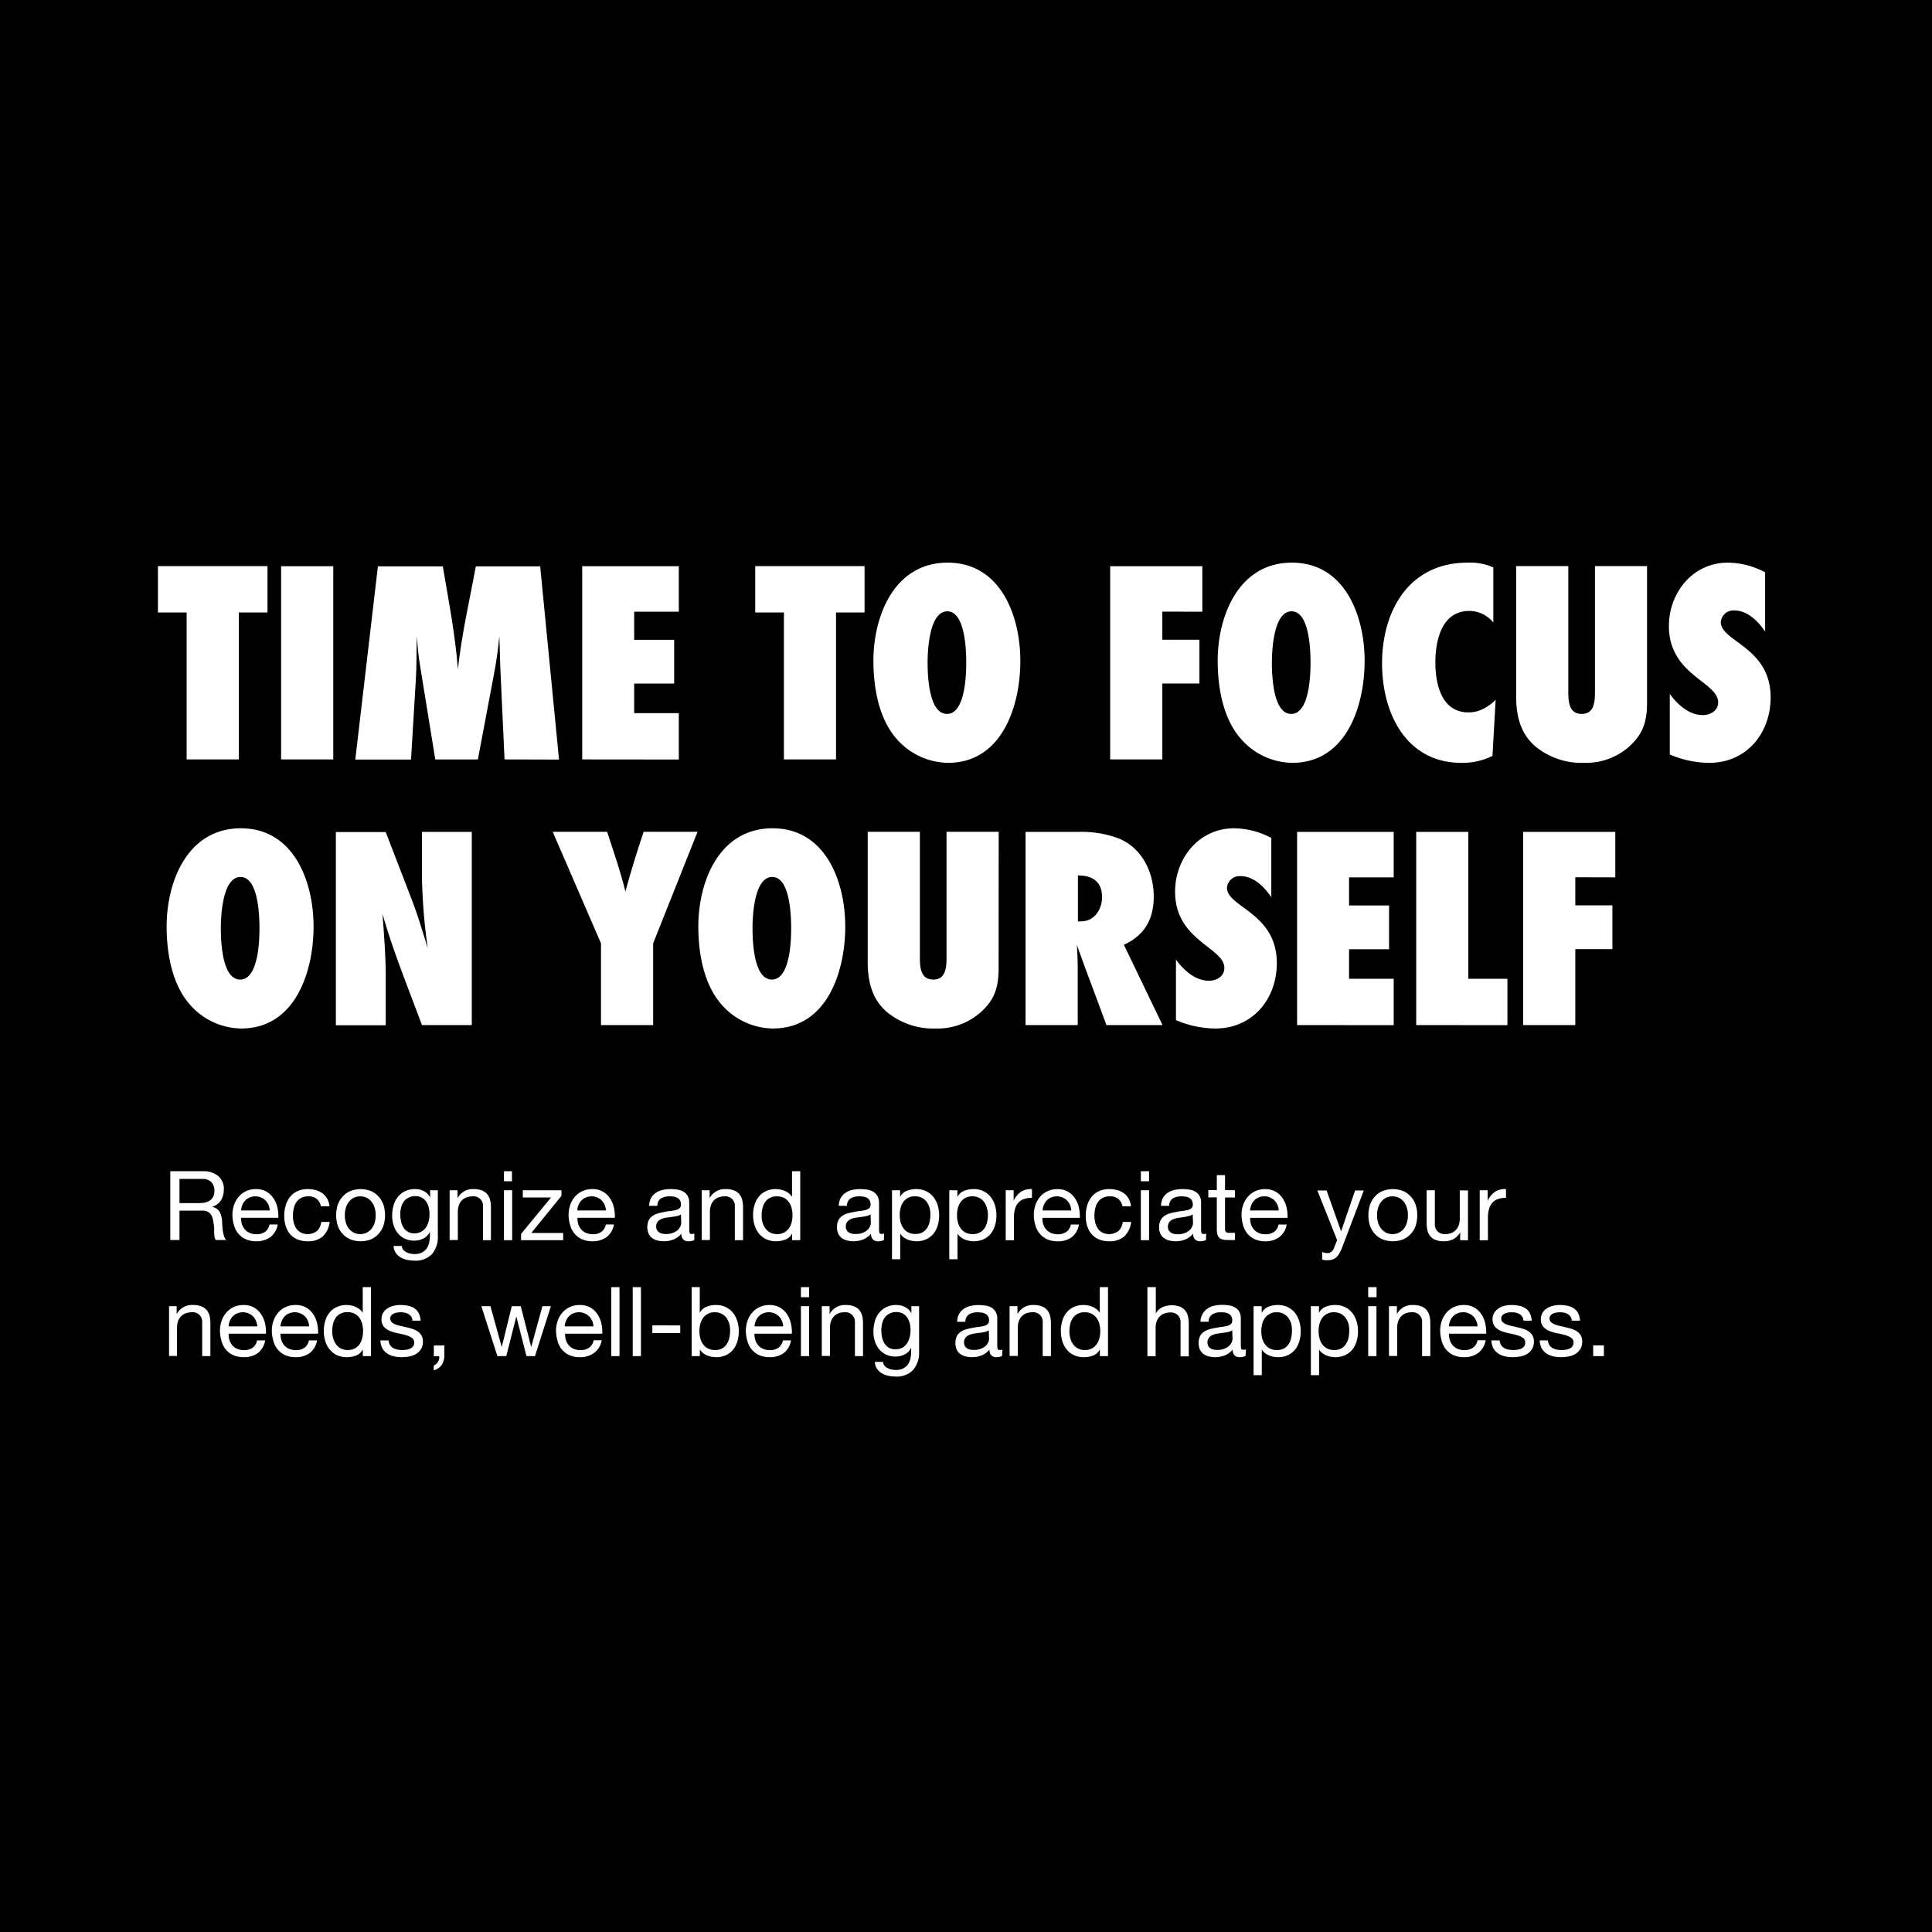 <svg id="Layer_1" data-name="Layer 1" xmlns="http://www.w3.org/2000/svg" viewBox="0 0 400 400"><defs><style>.cls-1{fill:#fff;}</style></defs><title>textblock</title><rect width="400" height="400"/><path class="cls-1" d="M49.44,126.81v30.42H38.64V126.81H32.7v-9.6H55.38v9.6Z"/><path class="cls-1" d="M58.2,157.23v-40H69v40Z"/><path class="cls-1" d="M104.46,157.23,103.62,139c-.12-2.4-.12-4.86-.24-7.26-.24,2.58-.6,5.16-1.08,7.68l-3.36,17.82H90.12L87,138c-.36-2-.54-4.14-.72-6.24-.06,2.94,0,5.94-.18,8.88l-1,16.62H73.56l4.68-40H91.68c1.2,7.14,2.58,14.1,3.12,21.3.78-7.2,2.4-14.22,3.72-21.3h13.32l3.9,40Z"/><path class="cls-1" d="M120.54,157.23v-40h20v9.42h-9.24v5.82h8.28v9.06h-8.28v6.12h9.24v9.6Z"/><path class="cls-1" d="M173.09,126.81v30.42H162.3V126.81h-5.94v-9.6H179v9.6Z"/><path class="cls-1" d="M196.25,157.94a14.36,14.36,0,0,1-10.92-5.33c-3.48-4.2-4.5-10.5-4.5-15.78,0-9.42,4.38-20.34,15.36-20.34s15.06,11,15.06,20.34S207.47,157.94,196.25,157.94Zm-.12-31.37c-3.72,0-4.08,8-4.08,10.62s.24,10.62,4,10.62,4-8,4-10.56S199.85,126.57,196.13,126.57Z"/><path class="cls-1" d="M240.65,126.63v5.82h7.68v9.06h-7.68v15.72h-10.8v-40h19.08v9.42Z"/><path class="cls-1" d="M267.53,157.94a14.36,14.36,0,0,1-10.92-5.33c-3.48-4.2-4.5-10.5-4.5-15.78,0-9.42,4.38-20.34,15.36-20.34s15.06,11,15.06,20.34S278.75,157.94,267.53,157.94Zm-.12-31.37c-3.72,0-4.08,8-4.08,10.62s.24,10.62,4,10.62,4-8,4-10.56S271.13,126.57,267.41,126.57Z"/><path class="cls-1" d="M309,156.51a14.09,14.09,0,0,1-6.42,1.43c-11.52,0-16.44-10.37-16.44-20.57,0-11,5.64-20.88,17.7-20.88a11.63,11.63,0,0,1,5.34,1v11.4a6.43,6.43,0,0,0-5-2.4c-5.7,0-7,6.12-7,10.68s1.32,10.32,6.84,10.32c2.34,0,4-1.08,5.64-2.58Z"/><path class="cls-1" d="M341,145.53c0,4-.9,6.66-4,9.3a13.49,13.49,0,0,1-9.06,3.11,15.11,15.11,0,0,1-10.14-3.47c-3.12-2.76-3.9-6.42-3.9-10.44V117.21h10.8v25.86c0,2,.06,4.74,2.76,4.74s2.76-2.7,2.76-4.74V117.21H341Z"/><path class="cls-1" d="M365.45,130.77c-1.38-2.1-3.66-4.38-6.36-4.38a2.63,2.63,0,0,0-2.82,2.4c0,4.08,10.32,5.16,10.32,15.6,0,7.44-5,13.55-12.72,13.55a21.17,21.17,0,0,1-8.16-1.73V143.67c1.62,2.22,4,4.38,6.84,4.38,1.56,0,3.18-.9,3.18-2.64,0-4.26-10.2-5.64-10.2-15.78,0-7,5-13.14,12.18-13.14a16.74,16.74,0,0,1,7.74,2Z"/><path class="cls-1" d="M49.92,212.94A14.36,14.36,0,0,1,39,207.61c-3.48-4.2-4.5-10.5-4.5-15.78,0-9.42,4.38-20.34,15.36-20.34s15.06,11,15.06,20.34S61.14,212.94,49.92,212.94Zm-.12-31.37c-3.72,0-4.08,8-4.08,10.62s.24,10.62,4,10.62,4-8,4-10.56S53.52,181.57,49.8,181.57Z"/><path class="cls-1" d="M87.36,212.23c-2.82-7.62-5.94-15.18-8.16-23,.3,4.26.66,8.58.66,12.84v10.2H69.54v-40H79.86l5.4,14c1.26,3.3,2.28,6.72,3.3,10.08a121.36,121.36,0,0,1-1.2-14.76v-9.36H97.68v40Z"/><path class="cls-1" d="M135.23,195.31v16.92h-10.8V195.31l-10-23.1h11.27c1.32,4.08,2.76,8.16,3.78,12.36,1.14-4.14,2.4-8.28,3.78-12.36h11.16Z"/><path class="cls-1" d="M160,212.94a14.36,14.36,0,0,1-10.92-5.33c-3.48-4.2-4.5-10.5-4.5-15.78,0-9.42,4.38-20.34,15.36-20.34s15.06,11,15.06,20.34S171.23,212.94,160,212.94Zm-.12-31.37c-3.72,0-4.08,8-4.08,10.62s.24,10.62,4,10.62,4-8,4-10.56S163.61,181.57,159.89,181.57Z"/><path class="cls-1" d="M206.75,200.53c0,4-.9,6.66-4,9.3a13.49,13.49,0,0,1-9.06,3.11,15.11,15.11,0,0,1-10.14-3.47c-3.12-2.76-3.9-6.42-3.9-10.44V172.21h10.8v25.86c0,2,.06,4.74,2.76,4.74s2.76-2.7,2.76-4.74V172.21h10.8Z"/><path class="cls-1" d="M229.07,212.23c-2-5.52-4.14-11-6.12-16.62.12,1.74.18,3.54.18,5.28v11.34h-10.8v-40h11a22,22,0,0,1,8.34,1.38c4.8,2,7.2,7,7.2,12,0,4.68-1.86,8-6.18,10l8,16.62Zm-5.22-21.48c2.76,0,4.32-2.52,4.32-5,0-3.24-2-4.5-5-4.5v9.54Z"/><path class="cls-1" d="M263.21,185.77c-1.38-2.1-3.66-4.38-6.36-4.38a2.63,2.63,0,0,0-2.82,2.4c0,4.08,10.32,5.16,10.32,15.6,0,7.44-5,13.55-12.72,13.55a21.17,21.17,0,0,1-8.16-1.73V198.67c1.62,2.22,4,4.38,6.84,4.38,1.56,0,3.18-.9,3.18-2.64,0-4.26-10.2-5.64-10.2-15.78,0-7,5-13.14,12.18-13.14a16.74,16.74,0,0,1,7.74,2Z"/><path class="cls-1" d="M268.55,212.23v-40h20v9.42h-9.24v5.82h8.28v9.06h-8.28v6.12h9.24v9.6Z"/><path class="cls-1" d="M293.21,212.23v-40H304v30.42h8.1v9.6Z"/><path class="cls-1" d="M326.15,181.63v5.82h7.68v9.06h-7.68v15.72h-10.8v-40h19.08v9.42Z"/><path class="cls-1" d="M42,242.49a4.69,4.69,0,0,1,3.19,1,3.45,3.45,0,0,1,1.15,2.74,4.4,4.4,0,0,1-.59,2.28,3.09,3.09,0,0,1-1.89,1.34v0a2.52,2.52,0,0,1,1,.4,2.2,2.2,0,0,1,.62.67,3.36,3.36,0,0,1,.34.87,9.91,9.91,0,0,1,.17,1c0,.34,0,.7.06,1.06a7.46,7.46,0,0,0,.1,1.06,6.48,6.48,0,0,0,.23,1,2.47,2.47,0,0,0,.45.83H44.7a1.11,1.11,0,0,1-.27-.6,5.41,5.41,0,0,1-.09-.85c0-.32,0-.65,0-1a9,9,0,0,0-.12-1.06c-.06-.35-.12-.68-.2-1a2.3,2.3,0,0,0-.38-.82,1.86,1.86,0,0,0-.68-.56,2.54,2.54,0,0,0-1.12-.21H37.16v6.1h-1.9V242.49Zm.4,6.48a2.86,2.86,0,0,0,1-.39,2.25,2.25,0,0,0,.72-.78,2.63,2.63,0,0,0,.27-1.27,2.56,2.56,0,0,0-.6-1.76,2.45,2.45,0,0,0-1.94-.68H37.16v5h4A8.46,8.46,0,0,0,42.38,249Z"/><path class="cls-1" d="M56,256.11a4.76,4.76,0,0,1-2.92.88,5.39,5.39,0,0,1-2.15-.4,4.22,4.22,0,0,1-1.53-1.12,4.62,4.62,0,0,1-.93-1.72,8,8,0,0,1-.35-2.18,6.2,6.2,0,0,1,.36-2.16,5,5,0,0,1,1-1.7A4.4,4.4,0,0,1,51,246.59a4.63,4.63,0,0,1,1.95-.4,4.25,4.25,0,0,1,2.29.57,4.6,4.6,0,0,1,1.46,1.45,5.76,5.76,0,0,1,.76,1.92,8.56,8.56,0,0,1,.17,2H49.92a3.94,3.94,0,0,0,.16,1.29,3,3,0,0,0,.58,1.08,2.82,2.82,0,0,0,1,.75,3.62,3.62,0,0,0,1.46.28,3,3,0,0,0,1.77-.5,2.45,2.45,0,0,0,.91-1.52H57.5A4.17,4.17,0,0,1,56,256.11Zm-.41-6.64a3,3,0,0,0-.62-.93,2.93,2.93,0,0,0-.92-.62,3.14,3.14,0,0,0-2.36,0,2.56,2.56,0,0,0-.91.63,2.66,2.66,0,0,0-.6.93,3.28,3.28,0,0,0-.26,1.13h5.94A3.65,3.65,0,0,0,55.59,249.47Z"/><path class="cls-1" d="M65.6,248.23a2.59,2.59,0,0,0-1.72-.54,3.11,3.11,0,0,0-1.54.34,2.54,2.54,0,0,0-1,.9,3.55,3.55,0,0,0-.53,1.29,6.79,6.79,0,0,0-.16,1.51,5.48,5.48,0,0,0,.17,1.4,3.78,3.78,0,0,0,.53,1.21,2.75,2.75,0,0,0,.94.85,3.22,3.22,0,0,0,3.35-.34,3,3,0,0,0,.87-1.86h1.74a4.83,4.83,0,0,1-1.43,3,4.51,4.51,0,0,1-3.13,1,5.41,5.41,0,0,1-2.09-.38,4.12,4.12,0,0,1-1.52-1.08,4.6,4.6,0,0,1-.92-1.67,6.9,6.9,0,0,1-.31-2.13,7.54,7.54,0,0,1,.3-2.17,4.91,4.91,0,0,1,.91-1.76,4.09,4.09,0,0,1,1.53-1.18,4.93,4.93,0,0,1,2.14-.43,6.32,6.32,0,0,1,1.65.21,4,4,0,0,1,1.36.65,3.6,3.6,0,0,1,1,1.11,4.13,4.13,0,0,1,.48,1.59H66.44A2.64,2.64,0,0,0,65.6,248.23Z"/><path class="cls-1" d="M69.92,249.48a4.67,4.67,0,0,1,1-1.72,4.39,4.39,0,0,1,1.58-1.15,5.79,5.79,0,0,1,4.33,0,4.53,4.53,0,0,1,1.57,1.15,5,5,0,0,1,1,1.72,7.22,7.22,0,0,1,0,4.25,5.12,5.12,0,0,1-1,1.71,4.64,4.64,0,0,1-1.57,1.14,5.92,5.92,0,0,1-4.33,0,4.49,4.49,0,0,1-1.58-1.14,4.79,4.79,0,0,1-1-1.71,7.22,7.22,0,0,1,0-4.25Zm1.73,3.8a3.38,3.38,0,0,0,.69,1.22,3.07,3.07,0,0,0,1,.75,3.11,3.11,0,0,0,1.25.26,3.15,3.15,0,0,0,1.25-.26,3.29,3.29,0,0,0,1-.75,3.7,3.7,0,0,0,.69-1.22,5.38,5.38,0,0,0,.25-1.67,5.29,5.29,0,0,0-.25-1.67,3.65,3.65,0,0,0-.69-1.23,2.91,2.91,0,0,0-1-.76,3,3,0,0,0-1.25-.26,3,3,0,0,0-1.25.26,2.74,2.74,0,0,0-1,.76,3.34,3.34,0,0,0-.69,1.23,5,5,0,0,0-.25,1.67A5.1,5.1,0,0,0,71.65,253.28Z"/><path class="cls-1" d="M89.4,259.69A4.74,4.74,0,0,1,85.76,261a7.51,7.51,0,0,1-1.47-.16,4.52,4.52,0,0,1-1.36-.52,3.14,3.14,0,0,1-1-.94,2.6,2.6,0,0,1-.44-1.42h1.7a1.27,1.27,0,0,0,.29.78,2.27,2.27,0,0,0,.66.52,3.28,3.28,0,0,0,.85.29,4.53,4.53,0,0,0,.88.09,3.21,3.21,0,0,0,1.42-.29,2.86,2.86,0,0,0,1-.8,3.47,3.47,0,0,0,.55-1.23,7.09,7.09,0,0,0,.17-1.58V255h0a2.9,2.9,0,0,1-1.33,1.41,4.17,4.17,0,0,1-1.89.45,4.52,4.52,0,0,1-2-.42,4.14,4.14,0,0,1-1.44-1.13,4.79,4.79,0,0,1-.87-1.66,6.69,6.69,0,0,1-.29-2,7.77,7.77,0,0,1,.24-1.89,5,5,0,0,1,.8-1.76,4.26,4.26,0,0,1,1.48-1.3,4.58,4.58,0,0,1,2.26-.51,3.8,3.8,0,0,1,1.8.43,3,3,0,0,1,1.28,1.29h0v-1.48h1.6v9.46A5.47,5.47,0,0,1,89.4,259.69ZM87.23,255a2.88,2.88,0,0,0,1-.92,4.38,4.38,0,0,0,.53-1.29,6.44,6.44,0,0,0,.17-1.44,6,6,0,0,0-.16-1.34,3.86,3.86,0,0,0-.51-1.19,2.57,2.57,0,0,0-2.27-1.17,2.87,2.87,0,0,0-1.4.31,2.55,2.55,0,0,0-1,.83,3.29,3.29,0,0,0-.54,1.2,5.47,5.47,0,0,0-.17,1.42,6.72,6.72,0,0,0,.14,1.4,3.89,3.89,0,0,0,.48,1.27,2.51,2.51,0,0,0,2.3,1.27A2.81,2.81,0,0,0,87.23,255Z"/><path class="cls-1" d="M94.72,246.43v1.64h0a3.55,3.55,0,0,1,3.36-1.88,4.45,4.45,0,0,1,1.7.28,2.69,2.69,0,0,1,1.1.78,3,3,0,0,1,.59,1.19,6.57,6.57,0,0,1,.17,1.53v6.8H100v-7a1.94,1.94,0,0,0-2.1-2.08,3.46,3.46,0,0,0-1.35.24,2.44,2.44,0,0,0-1,.68,2.66,2.66,0,0,0-.57,1,4.06,4.06,0,0,0-.19,1.29v5.84h-1.7V246.43Z"/><path class="cls-1" d="M104.34,244.57v-2.08H106v2.08Zm1.7,1.86v10.34h-1.7V246.43Z"/><path class="cls-1" d="M114.08,247.93h-5.84v-1.5h8v1.16L110,255.27h6.6v1.5h-8.72v-1.3Z"/><path class="cls-1" d="M125.6,256.11a4.76,4.76,0,0,1-2.92.88,5.39,5.39,0,0,1-2.15-.4,4.22,4.22,0,0,1-1.53-1.12,4.62,4.62,0,0,1-.93-1.72,8,8,0,0,1-.35-2.18,6.2,6.2,0,0,1,.36-2.16,5,5,0,0,1,1-1.7,4.4,4.4,0,0,1,1.54-1.12,4.63,4.63,0,0,1,2-.4,4.25,4.25,0,0,1,2.29.57,4.6,4.6,0,0,1,1.46,1.45,5.76,5.76,0,0,1,.76,1.92,8.56,8.56,0,0,1,.17,2h-7.74a3.94,3.94,0,0,0,.16,1.29,3,3,0,0,0,.58,1.08,2.82,2.82,0,0,0,1,.75,3.62,3.62,0,0,0,1.46.28,3,3,0,0,0,1.77-.5,2.45,2.45,0,0,0,.91-1.52h1.68A4.17,4.17,0,0,1,125.6,256.11Zm-.41-6.64a3,3,0,0,0-.62-.93,2.93,2.93,0,0,0-.92-.62,3.14,3.14,0,0,0-2.36,0,2.56,2.56,0,0,0-.91.63,2.66,2.66,0,0,0-.6.93,3.28,3.28,0,0,0-.26,1.13h5.94A3.65,3.65,0,0,0,125.19,249.47Z"/><path class="cls-1" d="M143.74,256.73a2.46,2.46,0,0,1-1.22.26,1.49,1.49,0,0,1-1.05-.37,1.61,1.61,0,0,1-.39-1.21,4.12,4.12,0,0,1-1.63,1.21,5.52,5.52,0,0,1-2,.37,5.7,5.7,0,0,1-1.33-.16,3.22,3.22,0,0,1-1.09-.5,2.45,2.45,0,0,1-.73-.89,3.51,3.51,0,0,1,0-2.77,2.5,2.5,0,0,1,.79-.91,3.41,3.41,0,0,1,1.12-.53q.63-.18,1.29-.3a11.4,11.4,0,0,1,1.33-.21,9,9,0,0,0,1.11-.2,2,2,0,0,0,.76-.38,1,1,0,0,0,.28-.73,1.66,1.66,0,0,0-.21-.9,1.42,1.42,0,0,0-.54-.52,2.22,2.22,0,0,0-.74-.24,5.73,5.73,0,0,0-.81-.06,3.53,3.53,0,0,0-1.8.41,1.74,1.74,0,0,0-.78,1.55h-1.7a3.58,3.58,0,0,1,.4-1.62,3,3,0,0,1,1-1.07,3.85,3.85,0,0,1,1.37-.59,7.19,7.19,0,0,1,1.65-.18,9.29,9.29,0,0,1,1.39.1,3.67,3.67,0,0,1,1.25.4,2.5,2.5,0,0,1,.9.87,2.87,2.87,0,0,1,.34,1.46v5.31a3.8,3.8,0,0,0,.07.88c0,.18.2.28.47.28a2.28,2.28,0,0,0,.52-.08Zm-2.76-5.3a2.31,2.31,0,0,1-.84.34,9.18,9.18,0,0,1-1.09.18l-1.15.16a4.25,4.25,0,0,0-1,.29,1.79,1.79,0,0,0-.75.57,1.53,1.53,0,0,0-.29,1,1.31,1.31,0,0,0,.17.71,1.41,1.41,0,0,0,.44.47,2,2,0,0,0,.63.26,3.69,3.69,0,0,0,.76.08,4.1,4.1,0,0,0,1.44-.23,3.3,3.3,0,0,0,1-.58,2.24,2.24,0,0,0,.56-.76,1.87,1.87,0,0,0,.18-.76Z"/><path class="cls-1" d="M146.92,246.43v1.64h0a3.55,3.55,0,0,1,3.36-1.88,4.45,4.45,0,0,1,1.7.28,2.69,2.69,0,0,1,1.1.78,3,3,0,0,1,.59,1.19,6.57,6.57,0,0,1,.17,1.53v6.8h-1.7v-7a1.94,1.94,0,0,0-2.1-2.08,3.46,3.46,0,0,0-1.35.24,2.44,2.44,0,0,0-.95.68,2.66,2.66,0,0,0-.57,1,4.06,4.06,0,0,0-.19,1.29v5.84h-1.7V246.43Z"/><path class="cls-1" d="M164,256.77v-1.4h0a2.54,2.54,0,0,1-1.32,1.24,5.1,5.1,0,0,1-2,.38,4.7,4.7,0,0,1-2.09-.44,4.32,4.32,0,0,1-1.48-1.18,5.12,5.12,0,0,1-.89-1.72,7.12,7.12,0,0,1-.3-2.08,7,7,0,0,1,.29-2.08,4.63,4.63,0,0,1,.88-1.71,4.05,4.05,0,0,1,1.48-1.16,4.64,4.64,0,0,1,2.07-.43,4.51,4.51,0,0,1,.86.08,4.16,4.16,0,0,1,.92.27,3.83,3.83,0,0,1,.87.5,2.7,2.7,0,0,1,.69.77h0v-5.32h1.7v14.28Zm-6.11-3.67a3.67,3.67,0,0,0,.58,1.23,2.88,2.88,0,0,0,1,.86,3,3,0,0,0,1.43.32,3,3,0,0,0,1.46-.34,3.1,3.1,0,0,0,1-.89,4,4,0,0,0,.55-1.25,6.2,6.2,0,0,0,.17-1.42,5.92,5.92,0,0,0-.18-1.47,3.58,3.58,0,0,0-.57-1.25,2.94,2.94,0,0,0-1-.87,3.19,3.19,0,0,0-1.5-.33,2.87,2.87,0,0,0-1.46.34,2.59,2.59,0,0,0-1,.9,3.75,3.75,0,0,0-.52,1.28,6.58,6.58,0,0,0-.16,1.48A5.16,5.16,0,0,0,157.87,253.1Z"/><path class="cls-1" d="M183,256.73a2.46,2.46,0,0,1-1.22.26,1.49,1.49,0,0,1-1.05-.37,1.61,1.61,0,0,1-.39-1.21,4.12,4.12,0,0,1-1.63,1.21,5.52,5.52,0,0,1-2,.37,5.7,5.7,0,0,1-1.33-.16,3.22,3.22,0,0,1-1.09-.5,2.45,2.45,0,0,1-.73-.89,3.51,3.51,0,0,1,0-2.77,2.5,2.5,0,0,1,.79-.91,3.41,3.41,0,0,1,1.12-.53q.63-.18,1.29-.3a11.4,11.4,0,0,1,1.33-.21,9,9,0,0,0,1.11-.2,2,2,0,0,0,.76-.38,1,1,0,0,0,.28-.73,1.66,1.66,0,0,0-.21-.9,1.42,1.42,0,0,0-.54-.52,2.22,2.22,0,0,0-.74-.24,5.73,5.73,0,0,0-.81-.06,3.53,3.53,0,0,0-1.8.41,1.74,1.74,0,0,0-.78,1.55h-1.7a3.58,3.58,0,0,1,.4-1.62,3,3,0,0,1,1-1.07,3.85,3.85,0,0,1,1.37-.59,7.19,7.19,0,0,1,1.65-.18,9.29,9.29,0,0,1,1.39.1,3.67,3.67,0,0,1,1.25.4,2.5,2.5,0,0,1,.9.87A2.87,2.87,0,0,1,182,249v5.31a3.8,3.8,0,0,0,.07.88c0,.18.2.28.47.28a2.28,2.28,0,0,0,.52-.08Zm-2.76-5.3a2.31,2.31,0,0,1-.84.34,9.18,9.18,0,0,1-1.09.18l-1.15.16a4.25,4.25,0,0,0-1,.29,1.79,1.79,0,0,0-.75.57,1.53,1.53,0,0,0-.29,1,1.31,1.31,0,0,0,.17.71,1.41,1.41,0,0,0,.44.47,2,2,0,0,0,.63.26,3.69,3.69,0,0,0,.76.08,4.1,4.1,0,0,0,1.44-.23,3.3,3.3,0,0,0,1-.58,2.24,2.24,0,0,0,.56-.76,1.87,1.87,0,0,0,.18-.76Z"/><path class="cls-1" d="M186.36,246.43v1.4h0a2.52,2.52,0,0,1,1.32-1.25,4.93,4.93,0,0,1,2-.39,4.6,4.6,0,0,1,2.09.44,4.31,4.31,0,0,1,1.48,1.19,5.25,5.25,0,0,1,.89,1.73,7,7,0,0,1,.3,2.08,7.47,7.47,0,0,1-.29,2.08,5.13,5.13,0,0,1-.88,1.71,4.32,4.32,0,0,1-1.48,1.15,4.84,4.84,0,0,1-2.07.42,5.38,5.38,0,0,1-.85-.08,4.93,4.93,0,0,1-.93-.26,3.74,3.74,0,0,1-.87-.49,2.67,2.67,0,0,1-.69-.77h0v5.32h-1.7V246.43Zm6.11,3.67a3.88,3.88,0,0,0-.58-1.23,2.87,2.87,0,0,0-1-.86,3,3,0,0,0-1.43-.32A2.87,2.87,0,0,0,188,248a2.8,2.8,0,0,0-1,.89,3.46,3.46,0,0,0-.55,1.25,5.63,5.63,0,0,0-.17,1.42,6,6,0,0,0,.18,1.47,3.67,3.67,0,0,0,.57,1.25,2.85,2.85,0,0,0,1,.87,3.14,3.14,0,0,0,1.5.33,3,3,0,0,0,1.47-.34,2.83,2.83,0,0,0,.95-.9,4.05,4.05,0,0,0,.52-1.28,7.29,7.29,0,0,0,.16-1.48A5.57,5.57,0,0,0,192.47,250.1Z"/><path class="cls-1" d="M198.22,246.43v1.4h0a2.52,2.52,0,0,1,1.32-1.25,4.93,4.93,0,0,1,2-.39,4.6,4.6,0,0,1,2.09.44,4.31,4.31,0,0,1,1.48,1.19,5.25,5.25,0,0,1,.89,1.73,7,7,0,0,1,.3,2.08,7.47,7.47,0,0,1-.29,2.08,5.13,5.13,0,0,1-.88,1.71,4.32,4.32,0,0,1-1.48,1.15,4.84,4.84,0,0,1-2.07.42,5.38,5.38,0,0,1-.85-.08,4.93,4.93,0,0,1-.93-.26,3.74,3.74,0,0,1-.87-.49,2.67,2.67,0,0,1-.69-.77h0v5.32h-1.7V246.43Zm6.11,3.67a3.88,3.88,0,0,0-.58-1.23,2.87,2.87,0,0,0-1-.86,3,3,0,0,0-1.43-.32,2.87,2.87,0,0,0-1.46.34,2.8,2.8,0,0,0-1,.89,3.46,3.46,0,0,0-.55,1.25,5.63,5.63,0,0,0-.17,1.42,6,6,0,0,0,.18,1.47,3.67,3.67,0,0,0,.57,1.25,2.85,2.85,0,0,0,1,.87,3.14,3.14,0,0,0,1.5.33,3,3,0,0,0,1.47-.34,2.83,2.83,0,0,0,1-.9,4.05,4.05,0,0,0,.52-1.28,7.29,7.29,0,0,0,.16-1.48A5.57,5.57,0,0,0,204.33,250.1Z"/><path class="cls-1" d="M209.86,246.43v2.18h0a4.58,4.58,0,0,1,1.52-1.86,3.8,3.8,0,0,1,2.28-.56V248a4.74,4.74,0,0,0-1.74.28,2.67,2.67,0,0,0-1.16.82,3.22,3.22,0,0,0-.64,1.31,6.74,6.74,0,0,0-.2,1.77v4.6h-1.7V246.43Z"/><path class="cls-1" d="M221.94,256.11A4.76,4.76,0,0,1,219,257a5.39,5.39,0,0,1-2.15-.4,4.22,4.22,0,0,1-1.53-1.12,4.62,4.62,0,0,1-.93-1.72,8,8,0,0,1-.35-2.18,6.2,6.2,0,0,1,.36-2.16,5,5,0,0,1,1-1.7,4.4,4.4,0,0,1,1.54-1.12,4.63,4.63,0,0,1,1.95-.4,4.25,4.25,0,0,1,2.29.57,4.6,4.6,0,0,1,1.46,1.45,5.76,5.76,0,0,1,.76,1.92,8.56,8.56,0,0,1,.17,2h-7.74a3.94,3.94,0,0,0,.16,1.29,3,3,0,0,0,.58,1.08,2.82,2.82,0,0,0,1,.75,3.62,3.62,0,0,0,1.46.28,3,3,0,0,0,1.77-.5,2.45,2.45,0,0,0,.91-1.52h1.68A4.17,4.17,0,0,1,221.94,256.11Zm-.41-6.64a3,3,0,0,0-.62-.93,2.93,2.93,0,0,0-.92-.62,3.14,3.14,0,0,0-2.36,0,2.56,2.56,0,0,0-.91.63,2.66,2.66,0,0,0-.6.93,3.28,3.28,0,0,0-.26,1.13h5.94A3.65,3.65,0,0,0,221.53,249.47Z"/><path class="cls-1" d="M231.54,248.23a2.59,2.59,0,0,0-1.72-.54,3.11,3.11,0,0,0-1.54.34,2.54,2.54,0,0,0-1,.9,3.55,3.55,0,0,0-.53,1.29,6.79,6.79,0,0,0-.16,1.51,5.48,5.48,0,0,0,.17,1.4,3.78,3.78,0,0,0,.53,1.21,2.75,2.75,0,0,0,.94.85,3.22,3.22,0,0,0,3.35-.34,3,3,0,0,0,.87-1.86h1.74a4.83,4.83,0,0,1-1.43,3,4.51,4.51,0,0,1-3.13,1,5.41,5.41,0,0,1-2.09-.38,4.12,4.12,0,0,1-1.52-1.08,4.6,4.6,0,0,1-.92-1.67,6.9,6.9,0,0,1-.31-2.13,7.54,7.54,0,0,1,.3-2.17,4.91,4.91,0,0,1,.91-1.76,4.09,4.09,0,0,1,1.53-1.18,4.93,4.93,0,0,1,2.14-.43,6.32,6.32,0,0,1,1.65.21,4,4,0,0,1,1.36.65,3.6,3.6,0,0,1,1,1.11,4.13,4.13,0,0,1,.48,1.59h-1.76A2.64,2.64,0,0,0,231.54,248.23Z"/><path class="cls-1" d="M236.2,244.57v-2.08h1.7v2.08Zm1.7,1.86v10.34h-1.7V246.43Z"/><path class="cls-1" d="M249.69,256.73a2.39,2.39,0,0,1-1.21.26,1.52,1.52,0,0,1-1.06-.37,1.66,1.66,0,0,1-.39-1.21,4.05,4.05,0,0,1-1.63,1.21,5.51,5.51,0,0,1-2,.37,5.79,5.79,0,0,1-1.34-.16,3.26,3.26,0,0,1-1.08-.5,2.35,2.35,0,0,1-.73-.89,2.87,2.87,0,0,1-.27-1.33,3,3,0,0,1,.29-1.44,2.7,2.7,0,0,1,.79-.91,3.46,3.46,0,0,1,1.13-.53,12.18,12.18,0,0,1,1.29-.3,11.24,11.24,0,0,1,1.32-.21,9.13,9.13,0,0,0,1.12-.2,2,2,0,0,0,.75-.38.93.93,0,0,0,.29-.73,1.76,1.76,0,0,0-.21-.9,1.57,1.57,0,0,0-.54-.52,2.28,2.28,0,0,0-.75-.24,5.52,5.52,0,0,0-.81-.06,3.55,3.55,0,0,0-1.8.41,1.76,1.76,0,0,0-.78,1.55h-1.69a3.58,3.58,0,0,1,.39-1.62,3,3,0,0,1,1-1.07,3.93,3.93,0,0,1,1.37-.59,7.32,7.32,0,0,1,1.65-.18,9.32,9.32,0,0,1,1.4.1,3.74,3.74,0,0,1,1.25.4,2.4,2.4,0,0,1,.89.87,2.77,2.77,0,0,1,.34,1.46v5.31a3.68,3.68,0,0,0,.08.88c0,.18.2.28.46.28a2.13,2.13,0,0,0,.52-.08Zm-2.75-5.3a2.29,2.29,0,0,1-.85.34A8.85,8.85,0,0,1,245,252l-1.15.16a4.52,4.52,0,0,0-1,.29,1.92,1.92,0,0,0-.75.57,1.59,1.59,0,0,0-.29,1,1.41,1.41,0,0,0,.17.71,1.65,1.65,0,0,0,.44.47,2,2,0,0,0,.63.26,3.77,3.77,0,0,0,.76.08,4.1,4.1,0,0,0,1.44-.23,3.18,3.18,0,0,0,1-.58,2.11,2.11,0,0,0,.56-.76,1.74,1.74,0,0,0,.19-.76Z"/><path class="cls-1" d="M255.69,246.43v1.5h-2.06v6.42a2,2,0,0,0,.05.48.56.56,0,0,0,.19.28,1,1,0,0,0,.39.13,5.79,5.79,0,0,0,.65,0h.78v1.5h-1.3a6.15,6.15,0,0,1-1.13-.09,1.71,1.71,0,0,1-.76-.33,1.51,1.51,0,0,1-.43-.68,4.08,4.08,0,0,1-.14-1.16v-6.58h-1.76v-1.5h1.76v-3.1h1.7v3.1Z"/><path class="cls-1" d="M264.89,256.11A4.72,4.72,0,0,1,262,257a5.46,5.46,0,0,1-2.15-.4,4.4,4.4,0,0,1-1.53-1.12,4.92,4.92,0,0,1-.93-1.72,8.8,8.8,0,0,1-.35-2.18,6.2,6.2,0,0,1,.36-2.16,5.15,5.15,0,0,1,1-1.7,4.59,4.59,0,0,1,1.54-1.12,4.69,4.69,0,0,1,1.95-.4,4.23,4.23,0,0,1,2.29.57,4.4,4.4,0,0,1,1.46,1.45,5.56,5.56,0,0,1,.76,1.92,8,8,0,0,1,.17,2h-7.74a4.23,4.23,0,0,0,.16,1.29,3.14,3.14,0,0,0,.58,1.08,3,3,0,0,0,1,.75,3.65,3.65,0,0,0,1.46.28,3,3,0,0,0,1.77-.5,2.41,2.41,0,0,0,.91-1.52h1.68A4.08,4.08,0,0,1,264.89,256.11Zm-.41-6.64a2.86,2.86,0,0,0-.62-.93,2.82,2.82,0,0,0-.92-.62,2.78,2.78,0,0,0-1.17-.23,2.87,2.87,0,0,0-1.19.23,2.75,2.75,0,0,0-.91.63,3,3,0,0,0-.6.93,3.81,3.81,0,0,0-.26,1.13h5.94A3.17,3.17,0,0,0,264.48,249.47Z"/><path class="cls-1" d="M277.93,258.15a10.5,10.5,0,0,1-.59,1.28,3.38,3.38,0,0,1-.64.85,2.12,2.12,0,0,1-.78.48,3,3,0,0,1-1,.15c-.2,0-.4,0-.6,0a3.77,3.77,0,0,1-.58-.14v-1.56a4.35,4.35,0,0,0,.51.17,2.72,2.72,0,0,0,.49.07,1.49,1.49,0,0,0,.87-.25,1.54,1.54,0,0,0,.53-.71l.7-1.74-4.1-10.28h1.92l3,8.46h0l2.9-8.46h1.8Z"/><path class="cls-1" d="M283.63,249.48a5,5,0,0,1,1-1.72,4.57,4.57,0,0,1,1.58-1.15,5.79,5.79,0,0,1,4.33,0,4.44,4.44,0,0,1,1.57,1.15,4.67,4.67,0,0,1,1,1.72,7.22,7.22,0,0,1,0,4.25,4.79,4.79,0,0,1-1,1.71,4.54,4.54,0,0,1-1.57,1.14,5.92,5.92,0,0,1-4.33,0,4.68,4.68,0,0,1-1.58-1.14,5.12,5.12,0,0,1-1-1.71,7.22,7.22,0,0,1,0-4.25Zm1.73,3.8a3.7,3.7,0,0,0,.69,1.22,3.29,3.29,0,0,0,1,.75,3.15,3.15,0,0,0,1.25.26,3.11,3.11,0,0,0,1.25-.26,3.07,3.07,0,0,0,1-.75,3.38,3.38,0,0,0,.69-1.22,5.1,5.1,0,0,0,.25-1.67,5,5,0,0,0-.25-1.67,3.34,3.34,0,0,0-.69-1.23,2.74,2.74,0,0,0-1-.76,3,3,0,0,0-1.25-.26,3,3,0,0,0-1.25.26,2.91,2.91,0,0,0-1,.76,3.65,3.65,0,0,0-.69,1.23,5.29,5.29,0,0,0-.25,1.67A5.38,5.38,0,0,0,285.36,253.28Z"/><path class="cls-1" d="M302.31,256.77v-1.64h0a3.47,3.47,0,0,1-1.38,1.41,4.13,4.13,0,0,1-2,.45,4.66,4.66,0,0,1-1.7-.27,2.77,2.77,0,0,1-1.1-.77,3,3,0,0,1-.59-1.19,6.57,6.57,0,0,1-.17-1.53v-6.8h1.7v7a2.08,2.08,0,0,0,.56,1.52,2.11,2.11,0,0,0,1.54.56,3.46,3.46,0,0,0,1.35-.24,2.54,2.54,0,0,0,.95-.68,2.81,2.81,0,0,0,.57-1,4.15,4.15,0,0,0,.19-1.29v-5.84h1.7v10.34Z"/><path class="cls-1" d="M308,246.43v2.18h0a4.66,4.66,0,0,1,1.52-1.86,3.8,3.8,0,0,1,2.28-.56V248a4.74,4.74,0,0,0-1.74.28,2.73,2.73,0,0,0-1.16.82,3.49,3.49,0,0,0-.64,1.31,7.19,7.19,0,0,0-.2,1.77v4.6h-1.7V246.43Z"/><path class="cls-1" d="M36.58,270.43v1.64h0A3.55,3.55,0,0,1,40,270.19a4.45,4.45,0,0,1,1.7.28,2.69,2.69,0,0,1,1.1.78,3,3,0,0,1,.59,1.19,6.57,6.57,0,0,1,.17,1.53v6.8h-1.7v-7a1.94,1.94,0,0,0-2.1-2.08,3.46,3.46,0,0,0-1.35.24,2.44,2.44,0,0,0-1,.68,2.66,2.66,0,0,0-.57,1,4.06,4.06,0,0,0-.19,1.29v5.84H35V270.43Z"/><path class="cls-1" d="M53.42,280.11a4.76,4.76,0,0,1-2.92.88,5.39,5.39,0,0,1-2.15-.4,4.22,4.22,0,0,1-1.53-1.12,4.62,4.62,0,0,1-.93-1.72,8,8,0,0,1-.35-2.18,6.2,6.2,0,0,1,.36-2.16,5,5,0,0,1,1-1.7,4.4,4.4,0,0,1,1.54-1.12,4.63,4.63,0,0,1,1.95-.4,4.25,4.25,0,0,1,2.29.57,4.6,4.6,0,0,1,1.46,1.45,5.76,5.76,0,0,1,.76,1.92,8.56,8.56,0,0,1,.17,2H47.34a3.94,3.94,0,0,0,.16,1.29,3,3,0,0,0,.58,1.08,2.82,2.82,0,0,0,1,.75,3.62,3.62,0,0,0,1.46.28,3,3,0,0,0,1.77-.5,2.45,2.45,0,0,0,.91-1.52h1.68A4.17,4.17,0,0,1,53.42,280.11ZM53,273.47a3,3,0,0,0-.62-.93,2.93,2.93,0,0,0-.92-.62,3.14,3.14,0,0,0-2.36,0,2.56,2.56,0,0,0-.91.63,2.66,2.66,0,0,0-.6.93,3.28,3.28,0,0,0-.26,1.13h5.94A3.65,3.65,0,0,0,53,273.47Z"/><path class="cls-1" d="M64.16,280.11a4.76,4.76,0,0,1-2.92.88,5.39,5.39,0,0,1-2.15-.4,4.22,4.22,0,0,1-1.53-1.12,4.62,4.62,0,0,1-.93-1.72,8,8,0,0,1-.35-2.18,6.2,6.2,0,0,1,.36-2.16,5,5,0,0,1,1-1.7,4.4,4.4,0,0,1,1.54-1.12,4.63,4.63,0,0,1,2-.4,4.25,4.25,0,0,1,2.29.57,4.6,4.6,0,0,1,1.46,1.45,5.76,5.76,0,0,1,.76,1.92,8.56,8.56,0,0,1,.17,2H58.08a3.94,3.94,0,0,0,.16,1.29,3,3,0,0,0,.58,1.08,2.82,2.82,0,0,0,1,.75,3.62,3.62,0,0,0,1.46.28,3,3,0,0,0,1.77-.5,2.45,2.45,0,0,0,.91-1.52h1.68A4.17,4.17,0,0,1,64.16,280.11Zm-.41-6.64a3,3,0,0,0-.62-.93,2.93,2.93,0,0,0-.92-.62,3.14,3.14,0,0,0-2.36,0,2.56,2.56,0,0,0-.91.63,2.66,2.66,0,0,0-.6.93,3.28,3.28,0,0,0-.26,1.13H64A3.65,3.65,0,0,0,63.75,273.47Z"/><path class="cls-1" d="M75.12,280.77v-1.4h0a2.54,2.54,0,0,1-1.32,1.24,5.1,5.1,0,0,1-2,.38,4.7,4.7,0,0,1-2.09-.44,4.32,4.32,0,0,1-1.48-1.18,5.12,5.12,0,0,1-.89-1.72,7.12,7.12,0,0,1-.3-2.08,7,7,0,0,1,.29-2.08,4.63,4.63,0,0,1,.88-1.71,4.05,4.05,0,0,1,1.48-1.16,4.64,4.64,0,0,1,2.07-.43,4.51,4.51,0,0,1,.86.08,4.16,4.16,0,0,1,.92.27,3.83,3.83,0,0,1,.87.5,2.7,2.7,0,0,1,.69.77h0v-5.32h1.7v14.28ZM69,277.1a3.67,3.67,0,0,0,.58,1.23,2.88,2.88,0,0,0,1,.86,3,3,0,0,0,1.43.32,3,3,0,0,0,1.46-.34,3.1,3.1,0,0,0,1-.89A4,4,0,0,0,75,277a6.2,6.2,0,0,0,.17-1.42,5.92,5.92,0,0,0-.18-1.47,3.58,3.58,0,0,0-.57-1.25,2.94,2.94,0,0,0-1-.87,3.19,3.19,0,0,0-1.5-.33,2.87,2.87,0,0,0-1.46.34,2.59,2.59,0,0,0-1,.9,3.75,3.75,0,0,0-.52,1.28,6.58,6.58,0,0,0-.16,1.48A5.16,5.16,0,0,0,69,277.1Z"/><path class="cls-1" d="M80.74,278.46a1.87,1.87,0,0,0,.63.62,3,3,0,0,0,.88.33,5.49,5.49,0,0,0,1,.1,6.38,6.38,0,0,0,.84-.06,3.45,3.45,0,0,0,.81-.22,1.67,1.67,0,0,0,.61-.47,1.26,1.26,0,0,0,.24-.79,1.13,1.13,0,0,0-.5-1,4.25,4.25,0,0,0-1.25-.55c-.5-.14-1.05-.27-1.63-.38a9.43,9.43,0,0,1-1.63-.48,3.43,3.43,0,0,1-1.25-.87,2.25,2.25,0,0,1-.5-1.56,2.41,2.41,0,0,1,.35-1.34,2.7,2.7,0,0,1,.9-.91,3.83,3.83,0,0,1,1.24-.52,5.36,5.36,0,0,1,1.37-.17,8.26,8.26,0,0,1,1.62.15,3.71,3.71,0,0,1,1.31.52,2.67,2.67,0,0,1,.91,1,3.89,3.89,0,0,1,.4,1.57H85.4a1.81,1.81,0,0,0-.26-.83,1.77,1.77,0,0,0-.56-.53,2.44,2.44,0,0,0-.75-.29,3.91,3.91,0,0,0-.83-.09,5,5,0,0,0-.77.06,2.56,2.56,0,0,0-.71.21,1.32,1.32,0,0,0-.52.4,1.07,1.07,0,0,0,.11,1.38,2.52,2.52,0,0,0,.79.48,8.21,8.21,0,0,0,1.08.32q.6.12,1.2.27a11,11,0,0,1,1.25.34,4.18,4.18,0,0,1,1.08.53,2.63,2.63,0,0,1,.76.83,2.45,2.45,0,0,1,.29,1.24,2.91,2.91,0,0,1-.39,1.56,3.14,3.14,0,0,1-1,1,4.39,4.39,0,0,1-1.42.53,8.43,8.43,0,0,1-1.57.15,7.23,7.23,0,0,1-1.64-.18,4.09,4.09,0,0,1-1.38-.59,3.12,3.12,0,0,1-1-1.08,3.66,3.66,0,0,1-.4-1.63h1.7A1.89,1.89,0,0,0,80.74,278.46Z"/><path class="cls-1" d="M92,278.55v2a3.65,3.65,0,0,1-.52,2,2.9,2.9,0,0,1-1.68,1.16v-1a1.65,1.65,0,0,0,.57-.35,2.48,2.48,0,0,0,.37-.5,2.4,2.4,0,0,0,.19-.55,2.37,2.37,0,0,0,0-.52H89.82v-2.22Z"/><path class="cls-1" d="M109,280.77l-2.1-8.22h0l-2.08,8.22h-1.84l-3.32-10.34h1.88l2.34,8.46h0l2.08-8.46h1.86l2.16,8.46h0l2.32-8.46h1.76l-3.3,10.34Z"/><path class="cls-1" d="M123,280.11a4.76,4.76,0,0,1-2.92.88,5.39,5.39,0,0,1-2.15-.4,4.22,4.22,0,0,1-1.53-1.12,4.62,4.62,0,0,1-.93-1.72,8,8,0,0,1-.35-2.18,6.2,6.2,0,0,1,.36-2.16,5,5,0,0,1,1-1.7,4.4,4.4,0,0,1,1.54-1.12,4.63,4.63,0,0,1,2-.4,4.25,4.25,0,0,1,2.29.57,4.6,4.6,0,0,1,1.46,1.45,5.76,5.76,0,0,1,.76,1.92,8.56,8.56,0,0,1,.17,2H117a3.94,3.94,0,0,0,.16,1.29,3,3,0,0,0,.58,1.08,2.82,2.82,0,0,0,1,.75,3.62,3.62,0,0,0,1.46.28A3,3,0,0,0,122,279a2.45,2.45,0,0,0,.91-1.52h1.68A4.17,4.17,0,0,1,123,280.11Zm-.41-6.64a3,3,0,0,0-.62-.93,2.93,2.93,0,0,0-.92-.62,3.14,3.14,0,0,0-2.36,0,2.56,2.56,0,0,0-.91.63,2.66,2.66,0,0,0-.6.93,3.28,3.28,0,0,0-.26,1.13h5.94A3.65,3.65,0,0,0,122.63,273.47Z"/><path class="cls-1" d="M128.26,266.49v14.28h-1.7V266.49Z"/><path class="cls-1" d="M132.7,266.49v14.28H131V266.49Z"/><path class="cls-1" d="M140.84,274.41V276h-5.78v-1.6Z"/><path class="cls-1" d="M144.88,266.49v5.34h0a2.52,2.52,0,0,1,1.32-1.25,4.93,4.93,0,0,1,2-.39,4.6,4.6,0,0,1,2.09.44,4.31,4.31,0,0,1,1.48,1.19,5.25,5.25,0,0,1,.89,1.73,7,7,0,0,1,.3,2.08,7.47,7.47,0,0,1-.29,2.08,5.13,5.13,0,0,1-.88,1.71,4.32,4.32,0,0,1-1.48,1.15,4.84,4.84,0,0,1-2.07.42,5.38,5.38,0,0,1-.85-.08,4.93,4.93,0,0,1-.93-.26,3.74,3.74,0,0,1-.87-.49,2.67,2.67,0,0,1-.69-.77h0v1.38h-1.7V266.49ZM151,274.1a3.88,3.88,0,0,0-.58-1.23,2.87,2.87,0,0,0-1-.86,3,3,0,0,0-1.43-.32,2.87,2.87,0,0,0-1.46.34,2.8,2.8,0,0,0-1,.89,3.46,3.46,0,0,0-.55,1.25,5.63,5.63,0,0,0-.17,1.42,6,6,0,0,0,.18,1.47,3.67,3.67,0,0,0,.57,1.25,2.85,2.85,0,0,0,1,.87,3.14,3.14,0,0,0,1.5.33,3,3,0,0,0,1.47-.34,2.83,2.83,0,0,0,.95-.9A4.05,4.05,0,0,0,151,277a7.29,7.29,0,0,0,.16-1.48A5.57,5.57,0,0,0,151,274.1Z"/><path class="cls-1" d="M162.3,280.11a4.76,4.76,0,0,1-2.92.88,5.39,5.39,0,0,1-2.15-.4,4.22,4.22,0,0,1-1.53-1.12,4.62,4.62,0,0,1-.93-1.72,8,8,0,0,1-.35-2.18,6.2,6.2,0,0,1,.36-2.16,5,5,0,0,1,1-1.7,4.4,4.4,0,0,1,1.54-1.12,4.63,4.63,0,0,1,1.95-.4,4.25,4.25,0,0,1,2.29.57,4.6,4.6,0,0,1,1.46,1.45,5.76,5.76,0,0,1,.76,1.92,8.56,8.56,0,0,1,.17,2h-7.74a3.94,3.94,0,0,0,.16,1.29,3,3,0,0,0,.58,1.08,2.82,2.82,0,0,0,1,.75,3.62,3.62,0,0,0,1.46.28,3,3,0,0,0,1.77-.5,2.45,2.45,0,0,0,.91-1.52h1.68A4.17,4.17,0,0,1,162.3,280.11Zm-.41-6.64a3,3,0,0,0-.62-.93,2.93,2.93,0,0,0-.92-.62,3.14,3.14,0,0,0-2.36,0,2.56,2.56,0,0,0-.91.63,2.66,2.66,0,0,0-.6.93,3.28,3.28,0,0,0-.26,1.13h5.94A3.65,3.65,0,0,0,161.89,273.47Z"/><path class="cls-1" d="M165.82,268.57v-2.08h1.7v2.08Zm1.7,1.86v10.34h-1.7V270.43Z"/><path class="cls-1" d="M171.76,270.43v1.64h0a3.55,3.55,0,0,1,3.36-1.88,4.45,4.45,0,0,1,1.7.28,2.69,2.69,0,0,1,1.1.78,3,3,0,0,1,.59,1.19,6.57,6.57,0,0,1,.17,1.53v6.8H177v-7a1.94,1.94,0,0,0-2.1-2.08,3.46,3.46,0,0,0-1.35.24,2.44,2.44,0,0,0-.95.68,2.66,2.66,0,0,0-.57,1,4.06,4.06,0,0,0-.19,1.29v5.84h-1.7V270.43Z"/><path class="cls-1" d="M189,283.69A4.74,4.74,0,0,1,185.4,285a7.51,7.51,0,0,1-1.47-.16,4.52,4.52,0,0,1-1.36-.52,3.14,3.14,0,0,1-1-.94,2.6,2.6,0,0,1-.44-1.42h1.7a1.27,1.27,0,0,0,.29.78,2.27,2.27,0,0,0,.66.52,3.28,3.28,0,0,0,.85.29,4.53,4.53,0,0,0,.88.09,3.21,3.21,0,0,0,1.42-.29,2.86,2.86,0,0,0,1-.8,3.47,3.47,0,0,0,.55-1.23,7.09,7.09,0,0,0,.17-1.58V279h0a2.9,2.9,0,0,1-1.33,1.41,4.17,4.17,0,0,1-1.89.45,4.52,4.52,0,0,1-2-.42,4.14,4.14,0,0,1-1.44-1.13,4.79,4.79,0,0,1-.87-1.66,6.69,6.69,0,0,1-.29-2,7.77,7.77,0,0,1,.24-1.89,5,5,0,0,1,.8-1.76,4.26,4.26,0,0,1,1.48-1.3,4.58,4.58,0,0,1,2.26-.51,3.8,3.8,0,0,1,1.8.43,3,3,0,0,1,1.28,1.29h0v-1.48h1.6v9.46A5.47,5.47,0,0,1,189,283.69ZM186.87,279a2.88,2.88,0,0,0,.95-.92,4.38,4.38,0,0,0,.53-1.29,6.44,6.44,0,0,0,.17-1.44,6,6,0,0,0-.16-1.34,3.86,3.86,0,0,0-.51-1.19,2.57,2.57,0,0,0-2.27-1.17,2.87,2.87,0,0,0-1.4.31,2.55,2.55,0,0,0-1,.83,3.29,3.29,0,0,0-.54,1.2,5.47,5.47,0,0,0-.17,1.42,6.72,6.72,0,0,0,.14,1.4,3.89,3.89,0,0,0,.48,1.27,2.51,2.51,0,0,0,2.3,1.27A2.81,2.81,0,0,0,186.87,279Z"/><path class="cls-1" d="M207.48,280.73a2.46,2.46,0,0,1-1.22.26,1.49,1.49,0,0,1-1-.37,1.61,1.61,0,0,1-.39-1.21,4.12,4.12,0,0,1-1.63,1.21,5.52,5.52,0,0,1-2,.37,5.7,5.7,0,0,1-1.33-.16,3.22,3.22,0,0,1-1.09-.5,2.45,2.45,0,0,1-.73-.89,3.51,3.51,0,0,1,0-2.77,2.5,2.5,0,0,1,.79-.91,3.41,3.41,0,0,1,1.12-.53q.63-.18,1.29-.3a11.4,11.4,0,0,1,1.33-.21,9,9,0,0,0,1.11-.2,2,2,0,0,0,.76-.38,1,1,0,0,0,.28-.73,1.66,1.66,0,0,0-.21-.9A1.42,1.42,0,0,0,204,272a2.22,2.22,0,0,0-.74-.24,5.73,5.73,0,0,0-.81-.06,3.53,3.53,0,0,0-1.8.41,1.74,1.74,0,0,0-.78,1.55h-1.7a3.58,3.58,0,0,1,.4-1.62,3,3,0,0,1,1-1.07,3.85,3.85,0,0,1,1.37-.59,7.19,7.19,0,0,1,1.65-.18,9.29,9.29,0,0,1,1.39.1,3.67,3.67,0,0,1,1.25.4,2.5,2.5,0,0,1,.9.87,2.87,2.87,0,0,1,.34,1.46v5.31a3.8,3.8,0,0,0,.07.88c0,.18.2.28.47.28a2.28,2.28,0,0,0,.52-.08Zm-2.76-5.3a2.31,2.31,0,0,1-.84.34,9.18,9.18,0,0,1-1.09.18l-1.15.16a4.25,4.25,0,0,0-1,.29,1.79,1.79,0,0,0-.75.57,1.53,1.53,0,0,0-.29,1,1.31,1.31,0,0,0,.17.71,1.41,1.41,0,0,0,.44.47,2,2,0,0,0,.63.26,3.69,3.69,0,0,0,.76.08,4.1,4.1,0,0,0,1.44-.23,3.3,3.3,0,0,0,1-.58,2.24,2.24,0,0,0,.56-.76,1.87,1.87,0,0,0,.18-.76Z"/><path class="cls-1" d="M210.66,270.43v1.64h0a3.55,3.55,0,0,1,3.36-1.88,4.45,4.45,0,0,1,1.7.28,2.69,2.69,0,0,1,1.1.78,3,3,0,0,1,.59,1.19,6.57,6.57,0,0,1,.17,1.53v6.8h-1.7v-7a1.94,1.94,0,0,0-2.1-2.08,3.46,3.46,0,0,0-1.35.24,2.44,2.44,0,0,0-.95.68,2.66,2.66,0,0,0-.57,1,4.06,4.06,0,0,0-.19,1.29v5.84h-1.7V270.43Z"/><path class="cls-1" d="M227.72,280.77v-1.4h0a2.54,2.54,0,0,1-1.32,1.24,5.1,5.1,0,0,1-2,.38,4.7,4.7,0,0,1-2.09-.44,4.32,4.32,0,0,1-1.48-1.18,5.12,5.12,0,0,1-.89-1.72,7.12,7.12,0,0,1-.3-2.08,7,7,0,0,1,.29-2.08,4.63,4.63,0,0,1,.88-1.71,4.05,4.05,0,0,1,1.48-1.16,4.64,4.64,0,0,1,2.07-.43,4.51,4.51,0,0,1,.86.08,4.16,4.16,0,0,1,.92.27,3.83,3.83,0,0,1,.87.5,2.7,2.7,0,0,1,.69.77h0v-5.32h1.7v14.28Zm-6.11-3.67a3.67,3.67,0,0,0,.58,1.23,2.88,2.88,0,0,0,1,.86,3,3,0,0,0,1.43.32,3,3,0,0,0,1.46-.34,3.1,3.1,0,0,0,1-.89,4,4,0,0,0,.55-1.25,6.2,6.2,0,0,0,.17-1.42,5.92,5.92,0,0,0-.18-1.47,3.58,3.58,0,0,0-.57-1.25,2.94,2.94,0,0,0-1-.87,3.19,3.19,0,0,0-1.5-.33,2.87,2.87,0,0,0-1.46.34,2.59,2.59,0,0,0-1,.9,3.75,3.75,0,0,0-.52,1.28,6.58,6.58,0,0,0-.16,1.48A5.16,5.16,0,0,0,221.61,277.1Z"/><path class="cls-1" d="M239.3,266.49V272h0a2.22,2.22,0,0,1,.56-.81,3.18,3.18,0,0,1,.81-.54,3.84,3.84,0,0,1,.94-.31,5,5,0,0,1,2.65.18,2.69,2.69,0,0,1,1.1.78,3,3,0,0,1,.59,1.19,6.57,6.57,0,0,1,.17,1.53v6.8h-1.7v-7a1.94,1.94,0,0,0-2.1-2.08,3.46,3.46,0,0,0-1.35.24,2.44,2.44,0,0,0-.95.68,2.66,2.66,0,0,0-.57,1,4.06,4.06,0,0,0-.19,1.29v5.84h-1.7V266.49Z"/><path class="cls-1" d="M257.88,280.73a2.46,2.46,0,0,1-1.22.26,1.49,1.49,0,0,1-1.05-.37,1.61,1.61,0,0,1-.39-1.21,4.12,4.12,0,0,1-1.63,1.21,5.52,5.52,0,0,1-2,.37,5.7,5.7,0,0,1-1.33-.16,3.22,3.22,0,0,1-1.09-.5,2.45,2.45,0,0,1-.73-.89,3.51,3.51,0,0,1,0-2.77,2.5,2.5,0,0,1,.79-.91,3.41,3.41,0,0,1,1.12-.53q.63-.18,1.29-.3a11.4,11.4,0,0,1,1.33-.21,9,9,0,0,0,1.11-.2,2,2,0,0,0,.76-.38,1,1,0,0,0,.28-.73,1.66,1.66,0,0,0-.21-.9,1.42,1.42,0,0,0-.54-.52,2.22,2.22,0,0,0-.74-.24,5.73,5.73,0,0,0-.81-.06,3.53,3.53,0,0,0-1.8.41,1.74,1.74,0,0,0-.78,1.55h-1.7A3.58,3.58,0,0,1,249,272a3,3,0,0,1,1-1.07,3.85,3.85,0,0,1,1.37-.59,7.19,7.19,0,0,1,1.65-.18,9.29,9.29,0,0,1,1.39.1,3.67,3.67,0,0,1,1.25.4,2.5,2.5,0,0,1,.9.87,2.87,2.87,0,0,1,.34,1.46v5.31a3.8,3.8,0,0,0,.07.88c0,.18.2.28.47.28a2.28,2.28,0,0,0,.52-.08Zm-2.76-5.3a2.31,2.31,0,0,1-.84.34,9.18,9.18,0,0,1-1.09.18l-1.15.16a4.25,4.25,0,0,0-1,.29,1.79,1.79,0,0,0-.75.57,1.53,1.53,0,0,0-.29,1,1.31,1.31,0,0,0,.17.71,1.41,1.41,0,0,0,.44.47,2,2,0,0,0,.63.26,3.69,3.69,0,0,0,.76.08,4.1,4.1,0,0,0,1.44-.23,3.3,3.3,0,0,0,1-.58,2.24,2.24,0,0,0,.56-.76,1.87,1.87,0,0,0,.18-.76Z"/><path class="cls-1" d="M261.22,270.43v1.4h0a2.52,2.52,0,0,1,1.32-1.25,4.93,4.93,0,0,1,2-.39,4.6,4.6,0,0,1,2.09.44,4.31,4.31,0,0,1,1.48,1.19,5.25,5.25,0,0,1,.89,1.73,7,7,0,0,1,.3,2.08,7.47,7.47,0,0,1-.29,2.08,5.13,5.13,0,0,1-.88,1.71,4.32,4.32,0,0,1-1.48,1.15,4.84,4.84,0,0,1-2.07.42,5.38,5.38,0,0,1-.85-.08,4.93,4.93,0,0,1-.93-.26,3.74,3.74,0,0,1-.87-.49,2.67,2.67,0,0,1-.69-.77h0v5.32h-1.7V270.43Zm6.11,3.67a3.88,3.88,0,0,0-.58-1.23,2.87,2.87,0,0,0-1-.86,3,3,0,0,0-1.43-.32,2.87,2.87,0,0,0-1.46.34,2.8,2.8,0,0,0-1,.89,3.46,3.46,0,0,0-.55,1.25,5.63,5.63,0,0,0-.17,1.42,6,6,0,0,0,.18,1.47,3.67,3.67,0,0,0,.57,1.25,2.85,2.85,0,0,0,1,.87,3.14,3.14,0,0,0,1.5.33,3,3,0,0,0,1.47-.34,2.83,2.83,0,0,0,.95-.9,4.05,4.05,0,0,0,.52-1.28,7.29,7.29,0,0,0,.16-1.48A5.57,5.57,0,0,0,267.33,274.1Z"/><path class="cls-1" d="M273.08,270.43v1.4h0a2.48,2.48,0,0,1,1.32-1.25,4.93,4.93,0,0,1,2-.39,4.6,4.6,0,0,1,2.09.44,4.31,4.31,0,0,1,1.48,1.19,5.25,5.25,0,0,1,.89,1.73,7,7,0,0,1,.3,2.08,7.47,7.47,0,0,1-.29,2.08,5.13,5.13,0,0,1-.88,1.71,4.32,4.32,0,0,1-1.48,1.15,4.84,4.84,0,0,1-2.07.42,5.61,5.61,0,0,1-.86-.08,5.05,5.05,0,0,1-.92-.26,3.74,3.74,0,0,1-.87-.49,2.67,2.67,0,0,1-.69-.77h0v5.32h-1.7V270.43Zm6.11,3.67a3.69,3.69,0,0,0-.59-1.23,2.7,2.7,0,0,0-1-.86,2.92,2.92,0,0,0-1.42-.32,2.87,2.87,0,0,0-1.46.34,2.71,2.71,0,0,0-1,.89,3.46,3.46,0,0,0-.55,1.25,5.63,5.63,0,0,0-.17,1.42,6,6,0,0,0,.18,1.47,3.49,3.49,0,0,0,.57,1.25,2.85,2.85,0,0,0,1,.87,3.14,3.14,0,0,0,1.5.33,3,3,0,0,0,1.47-.34,2.83,2.83,0,0,0,.95-.9,4.05,4.05,0,0,0,.52-1.28,7.29,7.29,0,0,0,.16-1.48A5.57,5.57,0,0,0,279.19,274.1Z"/><path class="cls-1" d="M283.27,268.57v-2.08H285v2.08Zm1.71,1.86v10.34h-1.71V270.43Z"/><path class="cls-1" d="M289.21,270.43v1.64h0a3.57,3.57,0,0,1,3.36-1.88,4.41,4.41,0,0,1,1.7.28,2.63,2.63,0,0,1,1.1.78,2.84,2.84,0,0,1,.59,1.19,6.08,6.08,0,0,1,.17,1.53v6.8h-1.7v-7a1.94,1.94,0,0,0-2.1-2.08,3.46,3.46,0,0,0-1.35.24,2.51,2.51,0,0,0-.95.68,3,3,0,0,0-.57,1,4.37,4.37,0,0,0-.19,1.29v5.84h-1.7V270.43Z"/><path class="cls-1" d="M306.05,280.11a4.72,4.72,0,0,1-2.92.88,5.46,5.46,0,0,1-2.15-.4,4.4,4.4,0,0,1-1.53-1.12,4.92,4.92,0,0,1-.93-1.72,8.8,8.8,0,0,1-.35-2.18,6.2,6.2,0,0,1,.36-2.16,5.15,5.15,0,0,1,1-1.7,4.59,4.59,0,0,1,1.54-1.12,4.69,4.69,0,0,1,1.95-.4,4.23,4.23,0,0,1,2.29.57,4.4,4.4,0,0,1,1.46,1.45,5.56,5.56,0,0,1,.76,1.92,8,8,0,0,1,.17,2H300a4.23,4.23,0,0,0,.16,1.29,3.14,3.14,0,0,0,.58,1.08,3,3,0,0,0,1,.75,3.65,3.65,0,0,0,1.46.28A3,3,0,0,0,305,279a2.41,2.41,0,0,0,.91-1.52h1.68A4.08,4.08,0,0,1,306.05,280.11Zm-.41-6.64a2.86,2.86,0,0,0-.62-.93,2.82,2.82,0,0,0-.92-.62,2.78,2.78,0,0,0-1.17-.23,2.87,2.87,0,0,0-1.19.23,2.75,2.75,0,0,0-.91.63,3,3,0,0,0-.6.93,3.81,3.81,0,0,0-.26,1.13h5.94A3.17,3.17,0,0,0,305.64,273.47Z"/><path class="cls-1" d="M310.77,278.46a1.87,1.87,0,0,0,.63.62,3.08,3.08,0,0,0,.88.33,5.67,5.67,0,0,0,1,.1,6.15,6.15,0,0,0,.84-.06,3.2,3.2,0,0,0,.81-.22,1.59,1.59,0,0,0,.61-.47,1.26,1.26,0,0,0,.24-.79,1.11,1.11,0,0,0-.5-1,4.13,4.13,0,0,0-1.25-.55c-.5-.14-1-.27-1.63-.38a9.7,9.7,0,0,1-1.63-.48,3.51,3.51,0,0,1-1.25-.87,2.3,2.3,0,0,1-.5-1.56,2.5,2.5,0,0,1,.35-1.34,2.9,2.9,0,0,1,.9-.91,3.92,3.92,0,0,1,1.24-.52,5.41,5.41,0,0,1,1.37-.17,8.12,8.12,0,0,1,1.62.15,3.64,3.64,0,0,1,1.31.52,2.59,2.59,0,0,1,.91,1,3.73,3.73,0,0,1,.4,1.57h-1.7a1.6,1.6,0,0,0-.26-.83,1.58,1.58,0,0,0-.56-.53,2.26,2.26,0,0,0-.75-.29,3.84,3.84,0,0,0-.83-.09,5.09,5.09,0,0,0-.77.06,2.66,2.66,0,0,0-.71.21,1.48,1.48,0,0,0-.52.4,1,1,0,0,0-.2.65,1,1,0,0,0,.31.73,2.64,2.64,0,0,0,.79.48,8.21,8.21,0,0,0,1.08.32q.6.12,1.2.27a10,10,0,0,1,1.25.34,3.88,3.88,0,0,1,1.08.53,2.42,2.42,0,0,1,.76.83,2.35,2.35,0,0,1,.29,1.24,2.91,2.91,0,0,1-.39,1.56,3.14,3.14,0,0,1-1,1,4.31,4.31,0,0,1-1.42.53,8.35,8.35,0,0,1-1.57.15,7.3,7.3,0,0,1-1.64-.18,4.09,4.09,0,0,1-1.38-.59,3.12,3.12,0,0,1-1-1.08,3.8,3.8,0,0,1-.4-1.63h1.7A2,2,0,0,0,310.77,278.46Z"/><path class="cls-1" d="M320.77,278.46a1.87,1.87,0,0,0,.63.62,3.08,3.08,0,0,0,.88.33,5.67,5.67,0,0,0,1,.1,6.15,6.15,0,0,0,.84-.06,3.2,3.2,0,0,0,.81-.22,1.59,1.59,0,0,0,.61-.47,1.26,1.26,0,0,0,.24-.79,1.11,1.11,0,0,0-.5-1,4.13,4.13,0,0,0-1.25-.55c-.5-.14-1-.27-1.63-.38a9.7,9.7,0,0,1-1.63-.48,3.51,3.51,0,0,1-1.25-.87,2.3,2.3,0,0,1-.5-1.56,2.5,2.5,0,0,1,.35-1.34,2.9,2.9,0,0,1,.9-.91,3.92,3.92,0,0,1,1.24-.52,5.41,5.41,0,0,1,1.37-.17,8.12,8.12,0,0,1,1.62.15,3.64,3.64,0,0,1,1.31.52,2.59,2.59,0,0,1,.91,1,3.73,3.73,0,0,1,.4,1.57h-1.7a1.6,1.6,0,0,0-.26-.83,1.58,1.58,0,0,0-.56-.53,2.26,2.26,0,0,0-.75-.29,3.84,3.84,0,0,0-.83-.09,5.09,5.09,0,0,0-.77.06,2.66,2.66,0,0,0-.71.21,1.48,1.48,0,0,0-.52.4,1,1,0,0,0-.2.65,1,1,0,0,0,.31.73,2.64,2.64,0,0,0,.79.48,8.21,8.21,0,0,0,1.08.32q.6.12,1.2.27a10,10,0,0,1,1.25.34,3.88,3.88,0,0,1,1.08.53,2.42,2.42,0,0,1,.76.83,2.35,2.35,0,0,1,.29,1.24,2.91,2.91,0,0,1-.39,1.56,3.14,3.14,0,0,1-1,1,4.31,4.31,0,0,1-1.42.53,8.35,8.35,0,0,1-1.57.15,7.3,7.3,0,0,1-1.64-.18,4.09,4.09,0,0,1-1.38-.59,3.12,3.12,0,0,1-1-1.08,3.8,3.8,0,0,1-.4-1.63h1.7A2,2,0,0,0,320.77,278.46Z"/><path class="cls-1" d="M332.07,278.55v2.22h-2.22v-2.22Z"/></svg>